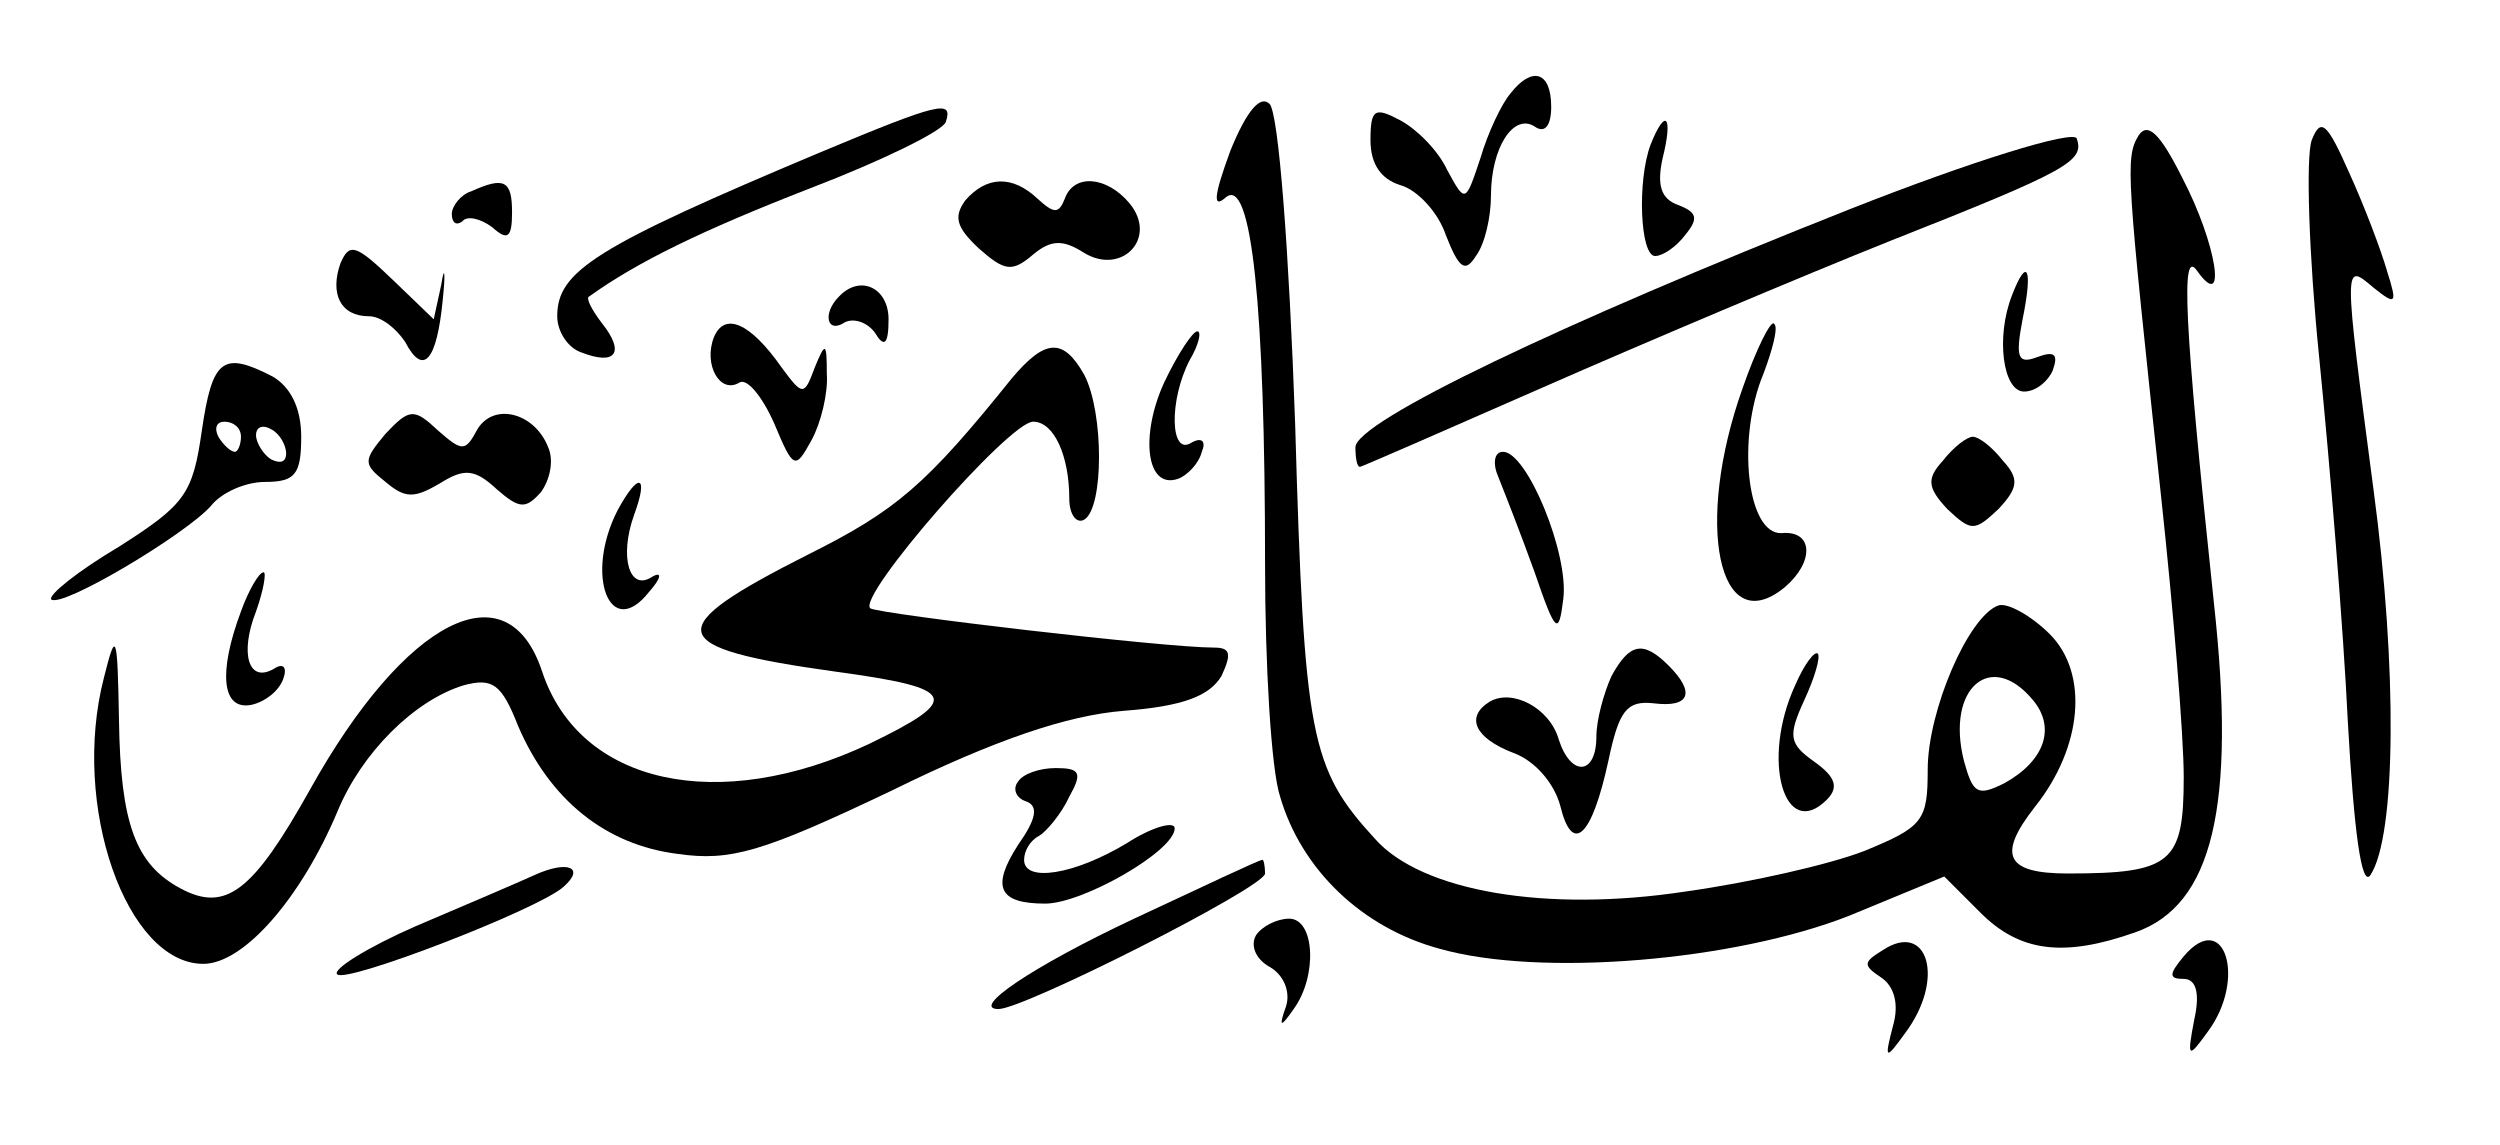 <?xml version="1.0" standalone="no"?>
<!DOCTYPE svg PUBLIC "-//W3C//DTD SVG 20010904//EN"
 "http://www.w3.org/TR/2001/REC-SVG-20010904/DTD/svg10.dtd">
<svg version="1.0" xmlns="http://www.w3.org/2000/svg"
 width="166px" height="76px" viewBox="0 0 166 76"
 preserveAspectRatio="xMidYMid meet">

<g transform="translate(0,76) scale(0.1,-0.1)"
fill="#000000" stroke="none">
<path d="M1003 698 c-6 -7 -15 -26 -20 -43 -10 -30 -10 -30 -22 -8 -6 13 -20
27 -31 33 -17 9 -20 8 -20 -13 0 -16 7 -26 20 -30 11 -3 25 -18 30 -33 9 -23
13 -25 20 -14 6 8 10 26 10 40 0 32 15 55 29 46 7 -5 11 1 11 13 0 24 -13 27
-27 9z"/>
<path d="M817 660 c-11 -30 -12 -39 -3 -31 17 14 26 -72 26 -244 0 -66 4 -136
10 -154 14 -48 54 -87 106 -101 67 -19 196 -8 272 22 l63 26 24 -24 c26 -26
55 -30 103 -13 51 18 67 83 52 219 -20 189 -22 236 -11 220 20 -28 13 18 -10
62 -15 30 -23 37 -29 28 -9 -15 -8 -25 15 -240 8 -74 15 -158 15 -186 0 -57
-8 -64 -77 -64 -41 0 -47 12 -22 44 32 40 36 89 10 115 -12 12 -28 21 -34 19
-20 -7 -47 -70 -47 -109 0 -34 -3 -38 -42 -54 -23 -9 -76 -21 -119 -27 -92
-14 -175 0 -206 35 -43 47 -47 67 -53 275 -4 115 -11 207 -17 213 -6 6 -15 -4
-26 -31z m533 -365 c15 -18 8 -40 -19 -55 -18 -9 -21 -7 -27 15 -12 48 18 74
46 40z"/>
<path d="M545 659 c-150 -63 -175 -79 -175 -109 0 -10 7 -21 16 -24 23 -9 29
0 14 19 -7 9 -11 17 -9 18 32 23 75 44 147 72 47 18 88 38 90 44 5 15 -4 13
-83 -20z"/>
<path d="M1096 664 c-9 -24 -7 -74 3 -74 5 0 14 6 20 14 9 11 8 15 -5 20 -11
4 -14 13 -10 31 7 28 2 34 -8 9z"/>
<path d="M1228 621 c-192 -76 -328 -141 -328 -158 0 -7 1 -13 3 -13 1 0 56 24
122 53 66 29 170 73 230 97 119 47 129 53 124 68 -2 6 -70 -15 -151 -47z"/>
<path d="M1535 667 c-4 -11 -2 -76 5 -145 7 -70 16 -179 19 -242 4 -71 9 -110
15 -101 17 26 18 137 2 256 -20 152 -20 151 0 134 15 -12 16 -11 9 11 -4 14
-15 43 -25 65 -15 34 -19 37 -25 22z"/>
<path d="M313 633 c-7 -2 -13 -10 -13 -15 0 -6 3 -8 7 -5 3 4 12 2 20 -4 10
-9 13 -7 13 10 0 21 -5 24 -27 14z"/>
<path d="M641 627 c-8 -11 -6 -18 9 -32 17 -15 22 -16 36 -4 12 10 20 10 34 1
25 -15 49 10 30 33 -15 18 -37 20 -43 3 -4 -10 -7 -10 -18 0 -17 16 -34 15
-48 -1z"/>
<path d="M226 585 c-7 -20 0 -35 19 -35 8 0 18 -8 24 -17 12 -23 21 -13 25 28
2 19 1 23 -1 10 l-5 -23 -27 26 c-25 24 -29 25 -35 11z"/>
<path d="M1336 564 c-11 -28 -6 -64 8 -64 8 0 16 7 19 14 4 11 1 13 -10 9 -13
-5 -15 -1 -10 25 7 34 3 42 -7 16z"/>
<path d="M557 563 c-11 -11 -8 -25 4 -17 6 3 15 0 20 -7 6 -10 9 -8 9 9 0 21
-19 30 -33 15z"/>
<path d="M474 536 c-7 -18 4 -38 17 -30 5 3 15 -9 23 -27 13 -31 14 -31 25
-11 6 11 11 31 10 44 0 21 -1 21 -8 4 -7 -19 -8 -19 -22 0 -21 30 -38 37 -45
20z"/>
<path d="M1157 502 c-32 -90 -16 -168 28 -132 20 17 19 38 -2 36 -23 -1 -30
63 -12 106 6 16 10 31 7 33 -2 3 -12 -17 -21 -43z"/>
<path d="M773 506 c-16 -35 -12 -71 9 -64 6 2 14 10 16 18 3 7 0 10 -7 6 -14
-9 -15 28 -1 55 6 10 8 19 5 19 -3 0 -13 -15 -22 -34z"/>
<path d="M672 509 c-57 -71 -77 -88 -135 -117 -99 -50 -97 -62 18 -78 81 -11
84 -18 22 -48 -100 -47 -192 -27 -217 48 -23 70 -91 35 -154 -78 -38 -68 -56
-82 -86 -66 -30 16 -40 43 -41 112 -1 58 -2 60 -10 28 -22 -85 15 -190 66
-190 27 0 65 44 89 101 16 39 51 74 84 84 19 5 25 1 36 -27 21 -49 58 -79 106
-85 35 -5 56 1 142 42 69 34 117 50 154 53 40 3 57 10 65 23 7 15 6 19 -5 19
-33 0 -220 22 -228 26 -10 7 92 124 108 124 14 0 24 -23 24 -51 0 -11 5 -17
10 -14 13 8 13 71 0 96 -14 25 -26 24 -48 -2z"/>
<path d="M134 474 c-6 -42 -11 -49 -55 -77 -27 -16 -47 -32 -45 -35 7 -6 89
43 106 62 7 9 23 16 36 16 20 0 24 5 24 30 0 19 -7 33 -19 40 -33 17 -40 12
-47 -36z m26 -4 c0 -5 -2 -10 -4 -10 -3 0 -8 5 -11 10 -3 6 -1 10 4 10 6 0 11
-4 11 -10z m30 -11 c0 -6 -4 -7 -10 -4 -5 3 -10 11 -10 16 0 6 5 7 10 4 6 -3
10 -11 10 -16z"/>
<path d="M256 472 c-15 -18 -15 -20 0 -32 13 -11 19 -11 36 -1 16 10 23 10 38
-4 15 -13 19 -13 29 -2 6 8 9 21 5 30 -9 23 -36 30 -47 12 -8 -15 -10 -15 -26
-1 -16 15 -19 15 -35 -2z"/>
<path d="M1290 454 c-11 -12 -10 -18 3 -32 16 -15 18 -15 34 0 13 14 14 20 3
32 -7 9 -16 16 -20 16 -4 0 -13 -7 -20 -16z"/>
<path d="M995 443 c4 -10 15 -38 24 -63 14 -41 16 -42 19 -18 4 30 -24 98 -40
98 -6 0 -7 -8 -3 -17z"/>
<path d="M410 421 c-22 -43 -5 -87 21 -54 8 9 9 14 2 10 -15 -10 -22 13 -12
41 10 27 3 29 -11 3z"/>
<path d="M160 354 c-15 -40 -13 -66 7 -62 9 2 18 9 21 17 3 8 0 11 -6 7 -17
-10 -23 10 -12 38 5 14 7 26 5 26 -3 0 -10 -12 -15 -26z"/>
<path d="M1070 311 c-5 -11 -10 -29 -10 -40 0 -26 -17 -27 -25 -2 -6 21 -31
34 -46 25 -16 -10 -10 -24 16 -34 14 -5 27 -20 31 -35 8 -33 21 -21 32 30 7
33 12 40 30 38 24 -3 28 7 10 25 -17 17 -26 15 -38 -7z"/>
<path d="M1192 305 c-23 -50 -7 -104 21 -76 8 8 6 15 -8 25 -17 12 -18 17 -7
41 7 15 11 29 9 31 -2 2 -9 -7 -15 -21z"/>
<path d="M676 241 c-4 -5 -1 -11 5 -13 9 -3 7 -12 -5 -29 -18 -28 -13 -39 18
-39 25 0 86 35 86 50 0 5 -15 1 -32 -10 -35 -21 -68 -26 -68 -11 0 6 4 13 10
16 5 3 15 15 20 26 9 16 7 19 -9 19 -11 0 -22 -4 -25 -9z"/>
<path d="M355 179 c-11 -5 -46 -20 -79 -34 -32 -14 -56 -29 -52 -32 6 -6 133
43 150 58 15 13 3 18 -19 8z"/>
<path d="M753 150 c-68 -32 -109 -60 -90 -60 17 0 177 81 177 90 0 5 -1 10 -2
9 -2 0 -40 -18 -85 -39z"/>
<path d="M834 139 c-4 -7 0 -16 9 -21 9 -5 14 -16 11 -26 -5 -14 -4 -15 5 -2
16 22 14 60 -3 60 -8 0 -18 -5 -22 -11z"/>
<path d="M1250 129 c-13 -8 -13 -10 -1 -18 9 -6 12 -18 8 -32 -6 -23 -5 -23 8
-5 27 36 15 75 -15 55z"/>
<path d="M1450 125 c-10 -12 -10 -15 0 -15 8 0 11 -9 7 -27 -5 -26 -4 -26 9
-8 26 35 11 82 -16 50z"/>
</g>
</svg>
